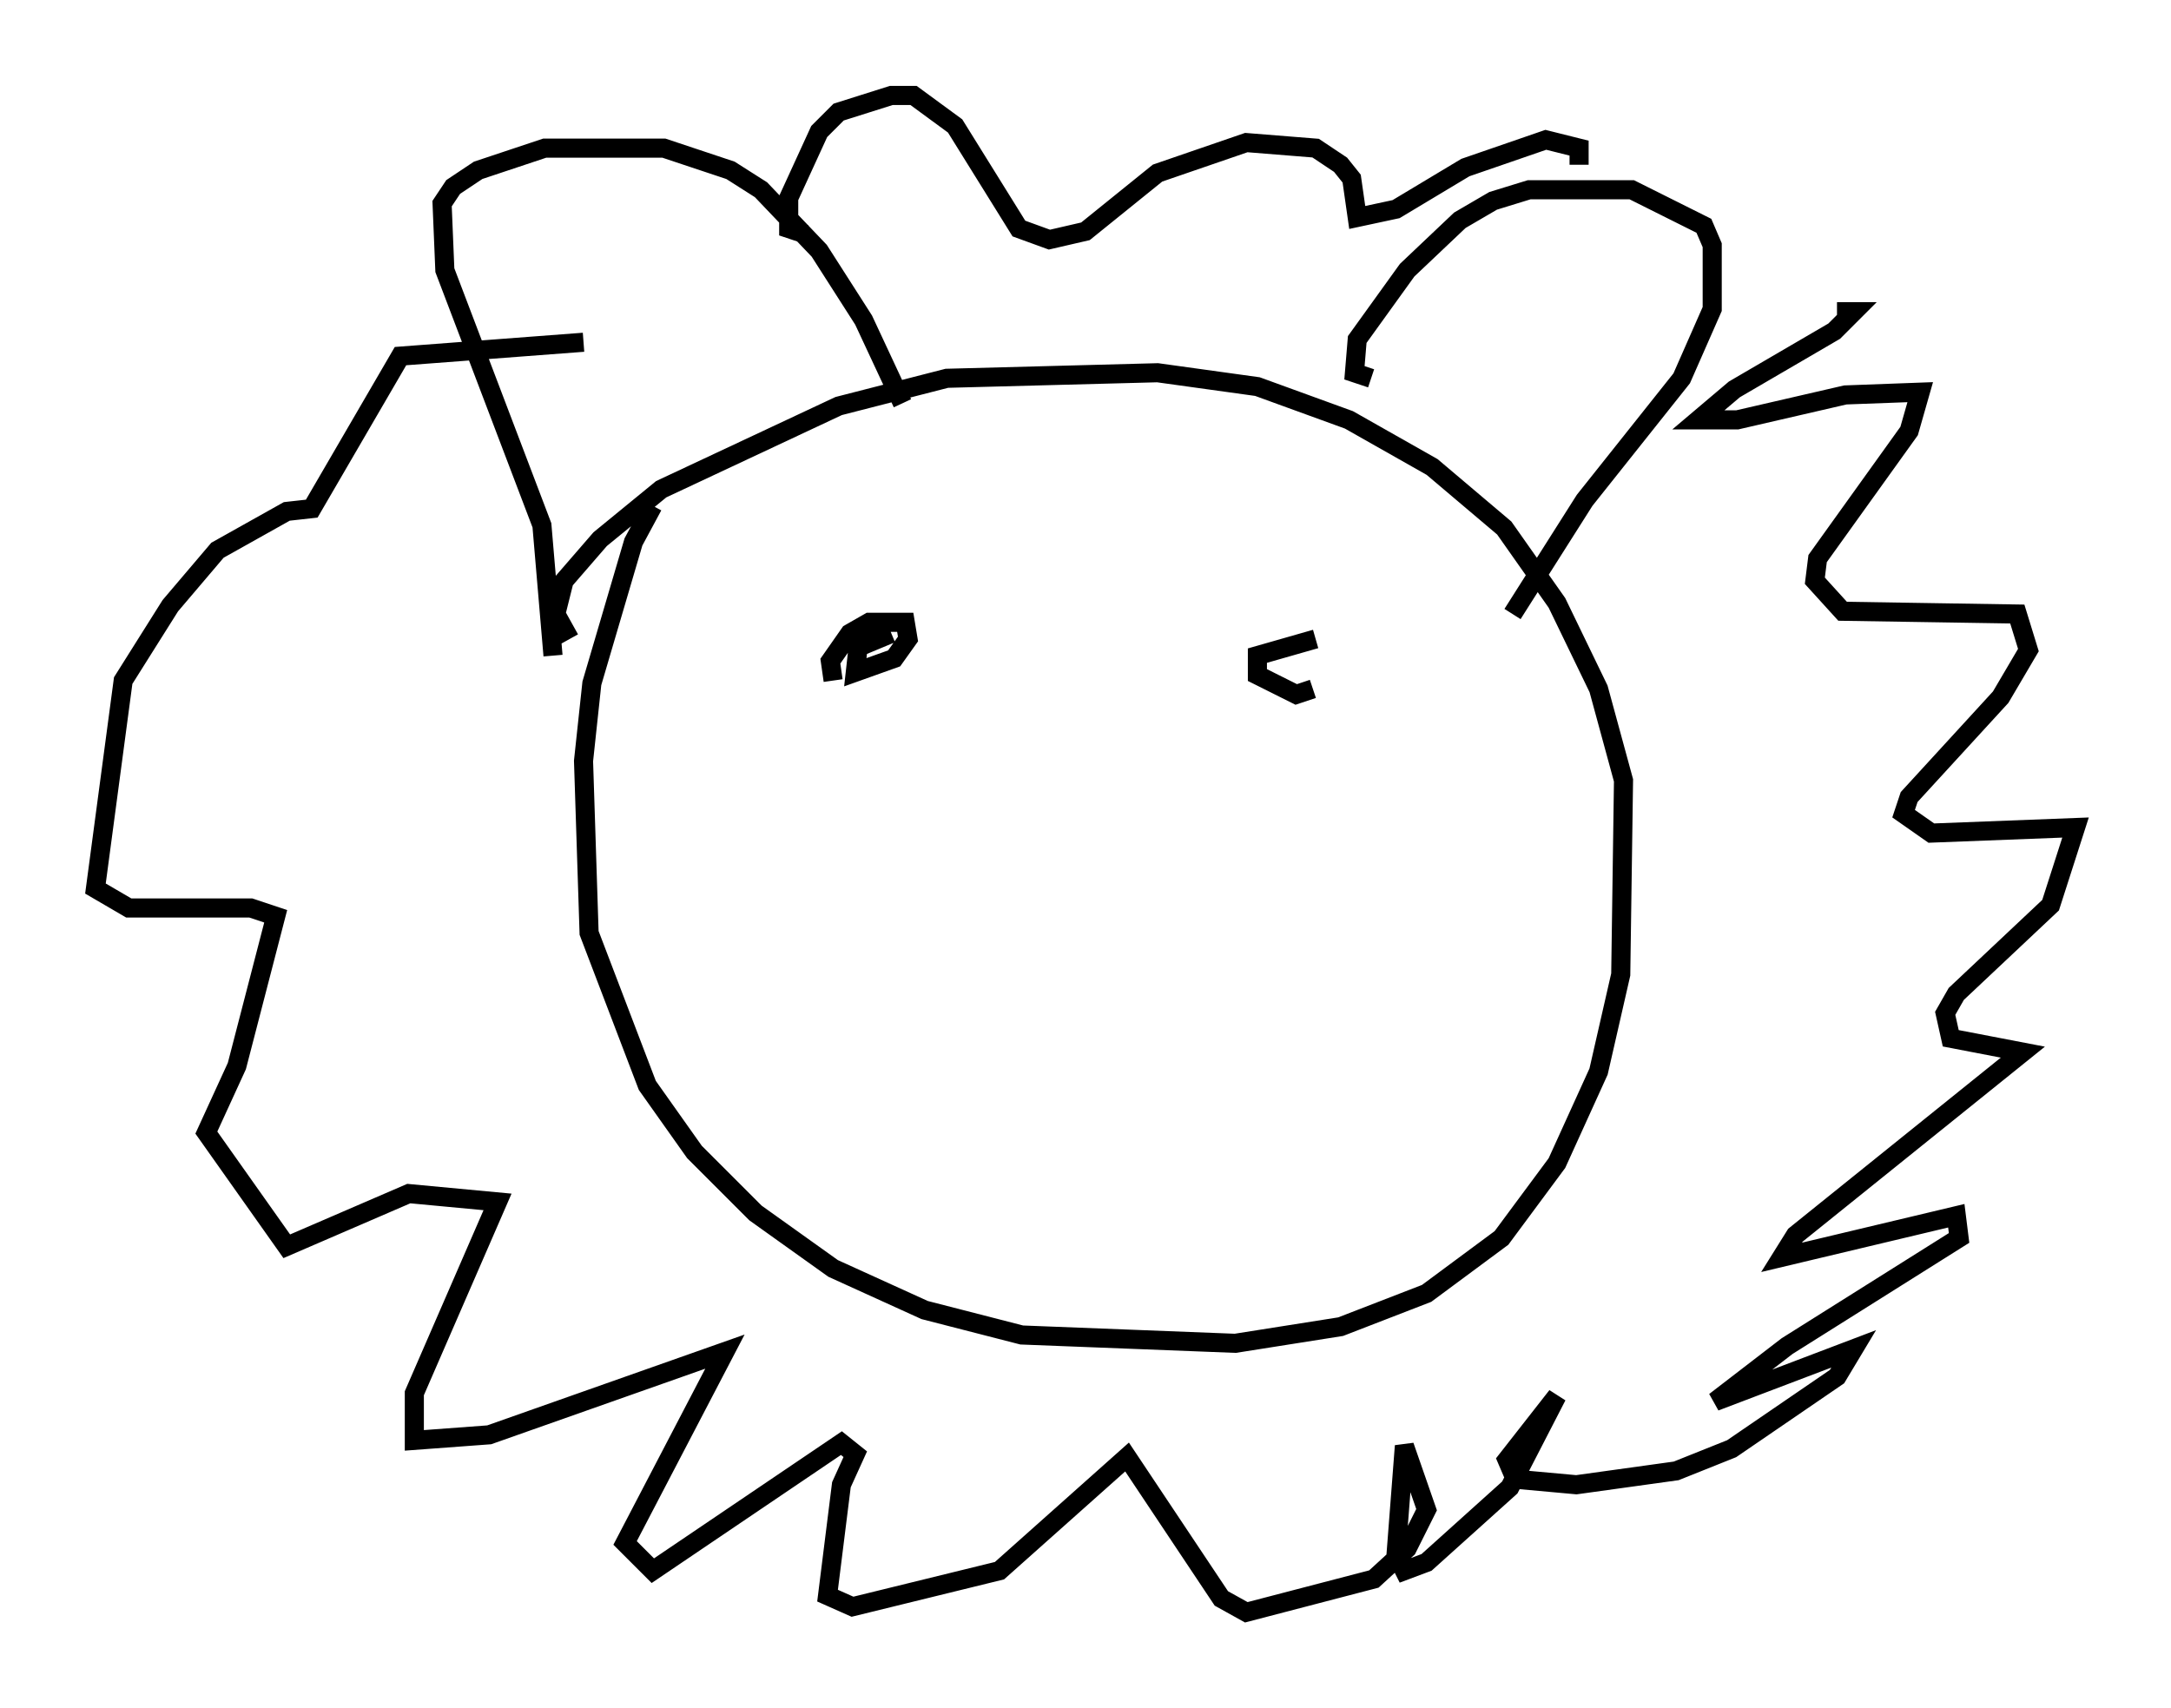 <?xml version="1.0" encoding="utf-8" ?>
<svg baseProfile="full" height="89.452" version="1.1" width="113.709" xmlns="http://www.w3.org/2000/svg" xmlns:ev="http://www.w3.org/2001/xml-events" xmlns:xlink="http://www.w3.org/1999/xlink"><defs /><rect fill="white" height="89.452" width="113.709" x="0" y="0" /><path d="M35.938, 24.754 m-1.743, 1.743 l-1.017, 1.888 -2.179, 7.408 l-0.436, 4.067 0.291, 9.006 l3.05, 7.989 2.469, 3.486 l3.196, 3.196 4.067, 2.905 l4.793, 2.179 5.084, 1.307 l11.184, 0.436 5.52, -0.872 l4.503, -1.743 3.922, -2.905 l2.905, -3.922 2.179, -4.793 l1.162, -5.084 0.145, -10.168 l-1.307, -4.793 -2.179, -4.503 l-2.76, -3.922 -3.777, -3.196 l-4.358, -2.469 -4.793, -1.743 l-5.229, -0.726 -11.039, 0.291 l-5.665, 1.453 -9.296, 4.358 l-3.196, 2.615 -1.888, 2.179 l-0.436, 1.743 0.726, 1.307 m-0.872, 0.872 l-0.581, -6.827 -5.084, -13.363 l-0.145, -3.486 0.581, -0.872 l1.307, -0.872 3.486, -1.162 l6.246, 0.0 3.486, 1.162 l1.598, 1.017 3.05, 3.196 l2.324, 3.631 2.034, 4.358 m24.547, -1.307 l-0.872, -0.291 0.145, -1.743 l2.615, -3.631 2.76, -2.615 l1.743, -1.017 1.888, -0.581 l5.374, 0.0 3.777, 1.888 l0.436, 1.017 0.0, 3.341 l-1.598, 3.631 -5.084, 6.391 l-3.777, 5.955 m-37.039, -19.899 l-0.872, -0.291 0.0, -1.598 l1.598, -3.486 1.017, -1.017 l2.76, -0.872 1.162, 0.0 l2.179, 1.598 3.341, 5.374 l1.598, 0.581 1.888, -0.436 l3.777, -3.05 4.648, -1.598 l3.631, 0.291 1.307, 0.872 l0.581, 0.726 0.291, 2.034 l2.034, -0.436 3.631, -2.179 l4.212, -1.453 1.743, 0.436 l0.0, 0.872 m13.508, 7.698 l0.872, 0.0 -1.017, 1.017 l-5.229, 3.05 -1.888, 1.598 l2.034, 0.0 5.665, -1.307 l3.922, -0.145 -0.581, 2.034 l-4.793, 6.682 -0.145, 1.162 l1.453, 1.598 9.151, 0.145 l0.581, 1.888 -1.453, 2.469 l-4.793, 5.229 -0.291, 0.872 l1.453, 1.017 7.553, -0.291 l-1.307, 4.067 -4.939, 4.648 l-0.581, 1.017 0.291, 1.307 l3.777, 0.726 -11.911, 9.587 l-0.726, 1.162 9.151, -2.179 l0.145, 1.162 -9.006, 5.665 l-3.777, 2.905 7.263, -2.76 l-0.872, 1.453 -5.52, 3.777 l-2.905, 1.162 -5.229, 0.726 l-3.196, -0.291 -0.436, -1.017 l2.615, -3.341 -2.469, 4.793 l-4.358, 3.922 -1.162, 0.436 l-0.436, -0.872 0.436, -5.665 l1.162, 3.341 -1.017, 2.034 l-1.743, 1.598 -6.682, 1.743 l-1.307, -0.726 -4.939, -7.408 l-6.682, 5.955 -7.698, 1.888 l-1.307, -0.581 0.726, -5.81 l0.726, -1.598 -0.726, -0.581 l-9.877, 6.682 -1.453, -1.453 l5.229, -10.022 -12.346, 4.358 l-3.922, 0.291 0.0, -2.469 l4.358, -10.022 -4.648, -0.436 l-6.391, 2.76 -4.212, -5.955 l1.598, -3.486 2.034, -7.844 l-1.307, -0.436 -6.391, 0.0 l-1.743, -1.017 1.453, -10.894 l2.469, -3.922 2.469, -2.905 l3.631, -2.034 1.307, -0.145 l4.648, -7.989 9.587, -0.726 m13.073, 17.721 l-0.145, -1.017 1.017, -1.453 l1.017, -0.581 1.888, 0.0 l0.145, 0.872 -0.726, 1.017 l-2.034, 0.726 0.145, -1.307 l1.743, -0.726 m22.078, 2.905 l-0.872, 0.291 -2.034, -1.017 l0.0, -1.017 3.05, -0.872 " fill="none" stroke="black" stroke-width="1" /></svg>